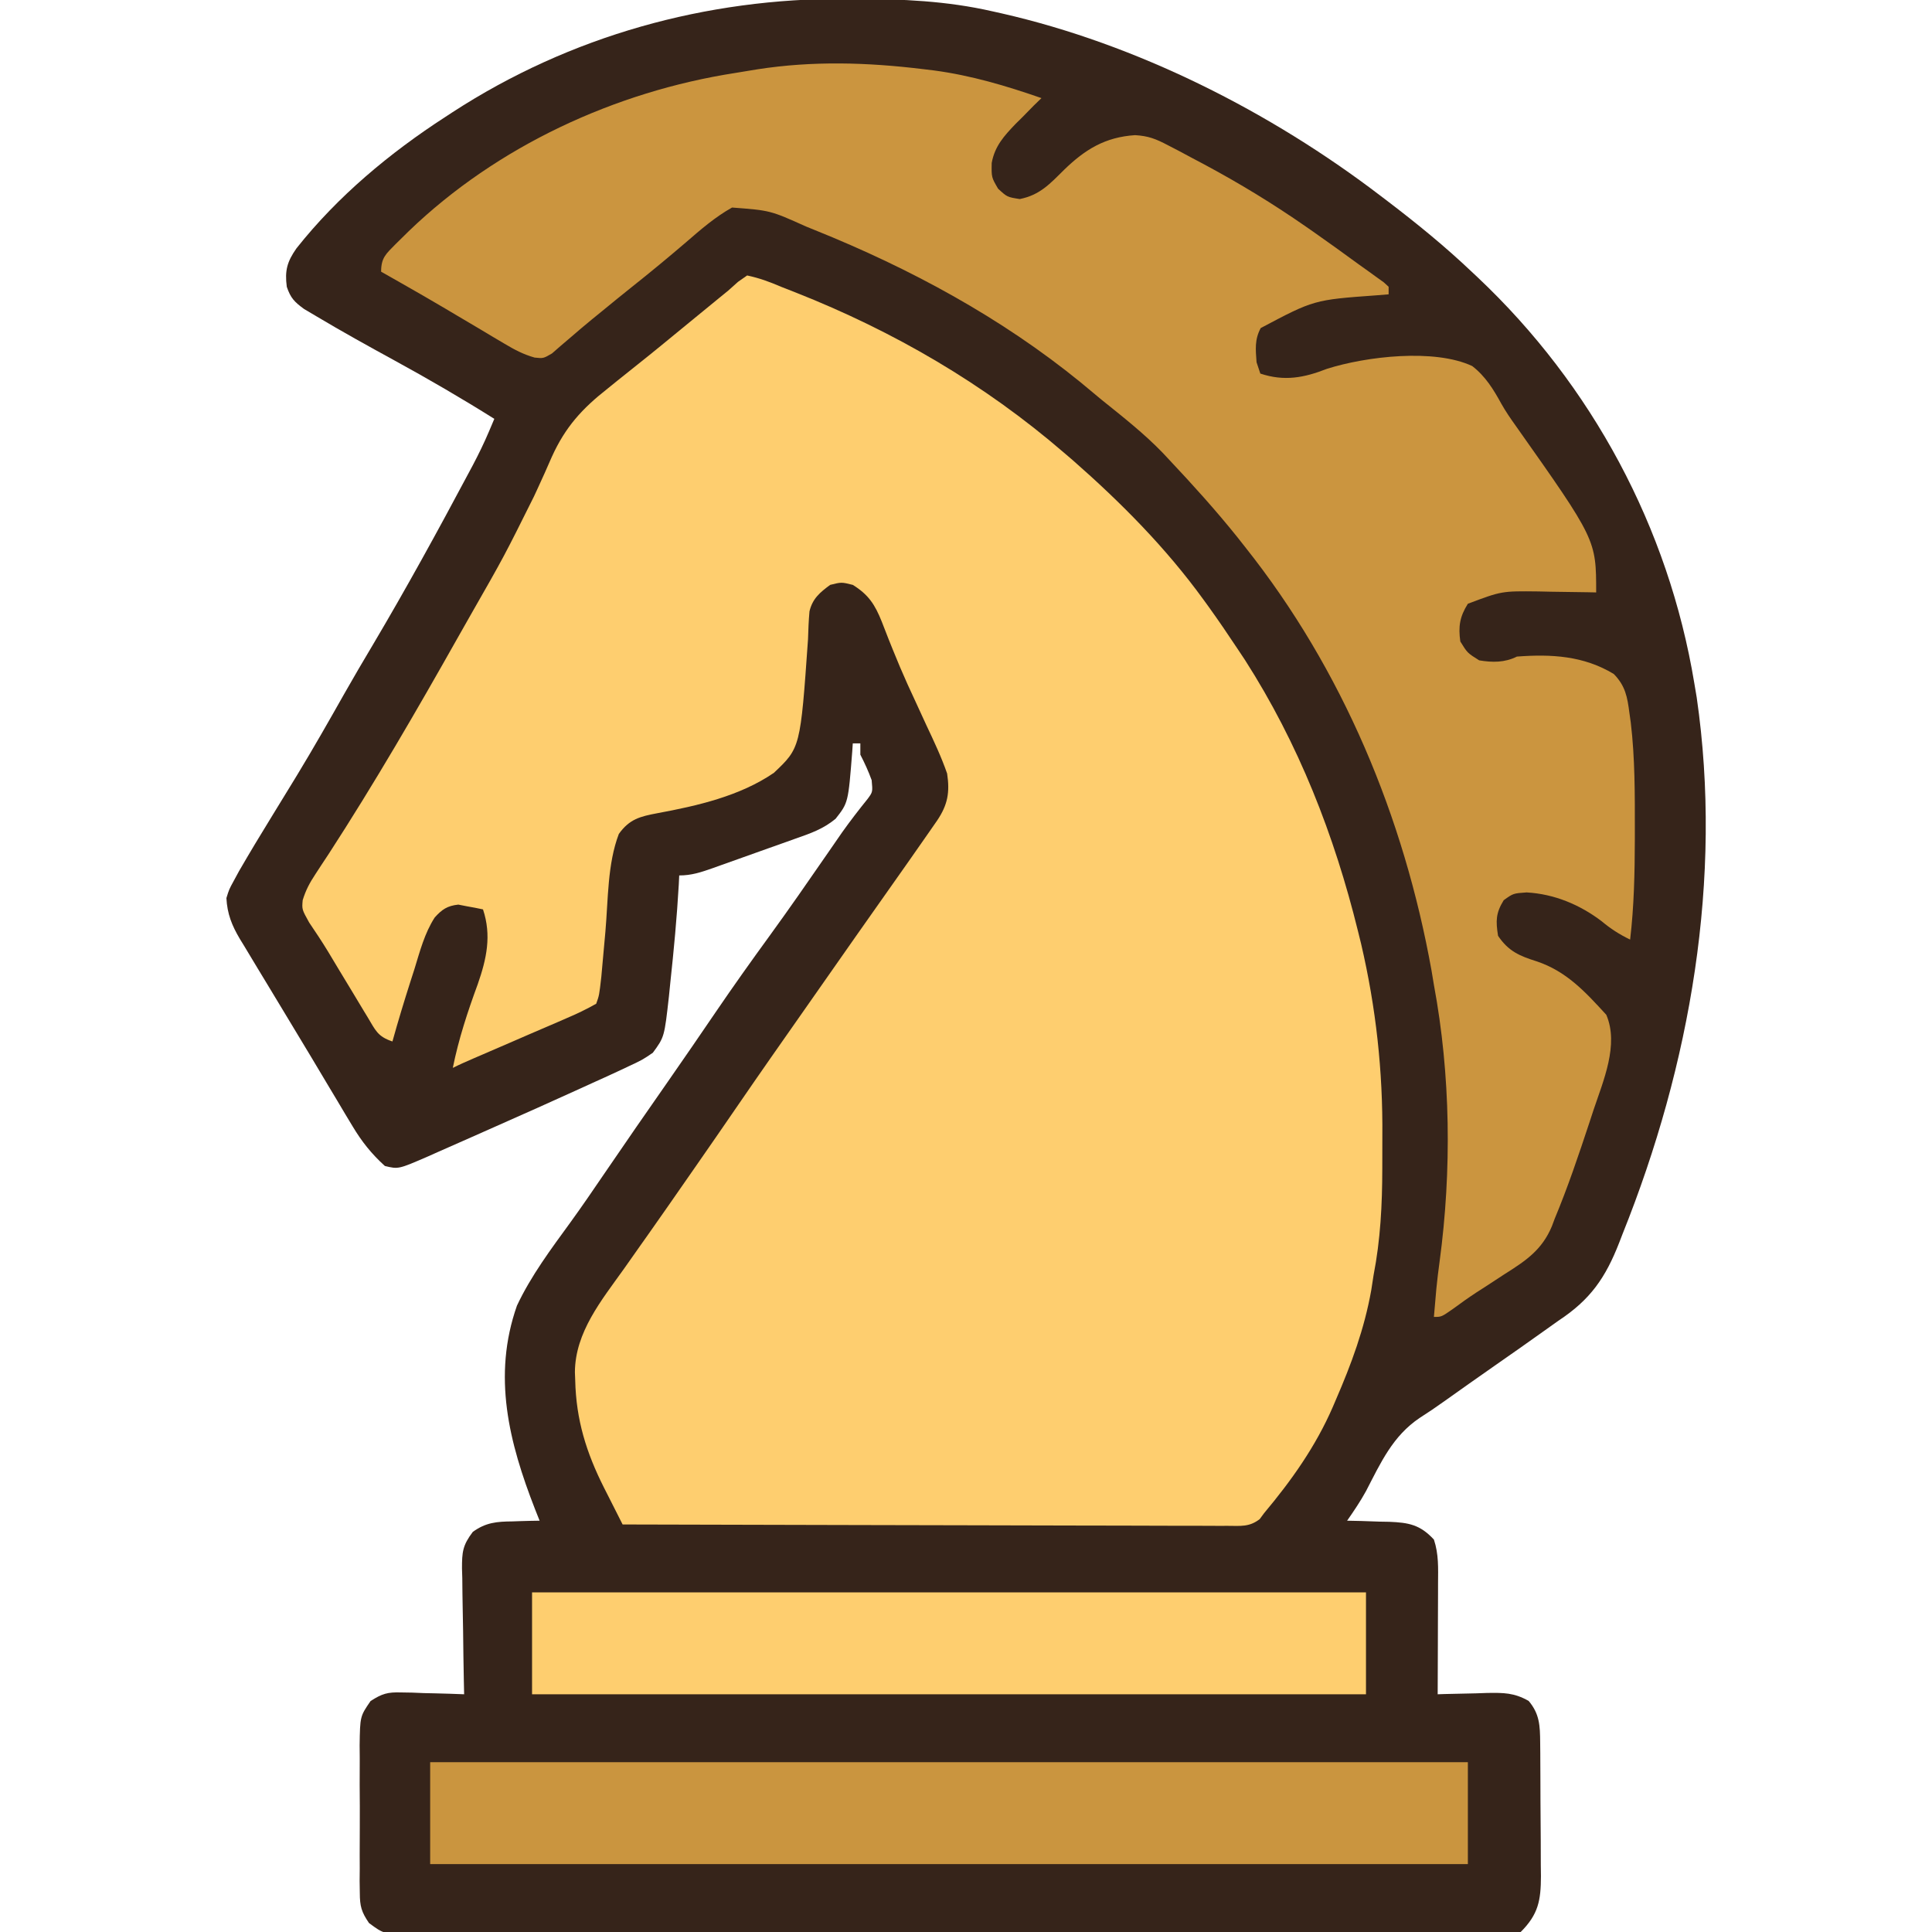 <?xml version="1.0" encoding="UTF-8"?>
<svg version="1.1" xmlns="http://www.w3.org/2000/svg" width="512" height="512">
<path d="M0 0 C0.813 0.002 1.625 0.004 2.463 0.006 C14.795 0.052 26.748 0.547 38.812 3.312 C39.586 3.484 40.359 3.656 41.156 3.833 C77.142 12.015 112.581 29.953 141.812 52.312 C142.4 52.758 142.987 53.204 143.592 53.664 C151.308 59.546 158.77 65.628 165.812 72.312 C166.333 72.8 166.853 73.288 167.389 73.791 C197.706 102.376 218 140.174 224.812 181.312 C225.132 183.204 225.132 183.204 225.457 185.133 C232.419 233.115 223.754 282.622 205.812 327.312 C205.382 328.428 205.382 328.428 204.943 329.566 C201.285 338.953 197.284 344.734 188.812 350.312 C187.534 351.215 186.26 352.123 184.988 353.035 C180.62 356.162 176.218 359.238 171.812 362.312 C167.383 365.411 162.96 368.516 158.562 371.66 C156.422 373.19 154.285 374.647 152.062 376.059 C144.907 380.841 141.7 387.982 137.841 395.43 C136.335 398.186 134.603 400.734 132.812 403.312 C134.054 403.338 135.295 403.364 136.574 403.391 C138.216 403.447 139.858 403.504 141.5 403.562 C142.317 403.577 143.133 403.591 143.975 403.605 C149.118 403.814 152.147 404.35 155.812 408.312 C157.107 412.197 156.936 415.871 156.91 419.918 C156.908 421.177 156.908 421.177 156.906 422.461 C156.9 425.141 156.888 427.82 156.875 430.5 C156.87 432.317 156.865 434.134 156.861 435.951 C156.85 440.405 156.833 444.859 156.812 449.312 C157.422 449.292 158.032 449.271 158.661 449.249 C161.44 449.166 164.22 449.114 167 449.062 C167.96 449.029 168.919 448.995 169.908 448.961 C174.303 448.9 177.043 448.876 180.926 451.078 C183.84 454.529 183.937 457.681 183.974 462.094 C183.983 463.038 183.993 463.983 184.003 464.956 C184.009 466.476 184.009 466.476 184.016 468.027 C184.021 469.075 184.027 470.123 184.033 471.203 C184.042 473.418 184.049 475.633 184.053 477.847 C184.062 481.234 184.093 484.62 184.125 488.006 C184.132 490.159 184.137 492.312 184.141 494.465 C184.159 495.982 184.159 495.982 184.178 497.53 C184.158 503.963 183.491 507.634 178.812 512.312 C176.633 512.567 176.633 512.567 173.864 512.573 C172.811 512.58 171.758 512.587 170.673 512.594 C169.508 512.592 168.342 512.589 167.141 512.587 C165.909 512.592 164.678 512.597 163.409 512.603 C159.98 512.615 156.551 512.618 153.122 512.618 C149.428 512.62 145.734 512.633 142.04 512.644 C133.957 512.667 125.874 512.675 117.792 512.68 C112.747 512.683 107.703 512.69 102.658 512.697 C88.699 512.717 74.739 512.733 60.78 512.736 C59.886 512.736 58.992 512.736 58.071 512.736 C56.259 512.737 54.446 512.737 52.634 512.737 C51.734 512.738 50.835 512.738 49.908 512.738 C48.557 512.738 48.557 512.738 47.178 512.739 C32.581 512.742 17.983 512.769 3.385 512.807 C-11.594 512.845 -26.572 512.864 -41.55 512.864 C-49.964 512.865 -58.377 512.873 -66.791 512.902 C-73.955 512.927 -81.118 512.934 -88.282 512.919 C-91.939 512.912 -95.595 512.913 -99.251 512.935 C-103.212 512.96 -107.173 512.945 -111.135 512.927 C-112.294 512.94 -113.453 512.954 -114.647 512.967 C-122.413 512.885 -122.413 512.885 -126.401 509.935 C-128.411 506.985 -128.819 505.498 -128.834 501.959 C-128.858 500.392 -128.858 500.392 -128.882 498.794 C-128.872 497.676 -128.862 496.558 -128.852 495.406 C-128.856 494.249 -128.861 493.091 -128.866 491.899 C-128.869 489.454 -128.86 487.01 -128.839 484.566 C-128.813 480.825 -128.839 477.088 -128.871 473.348 C-128.868 470.971 -128.861 468.595 -128.852 466.219 C-128.862 465.101 -128.872 463.983 -128.882 462.831 C-128.766 455.154 -128.766 455.154 -125.977 451.099 C-122.922 449.142 -121.473 448.719 -117.887 448.824 C-116.91 448.84 -115.934 448.856 -114.928 448.873 C-113.92 448.915 -112.913 448.957 -111.875 449 C-110.848 449.023 -109.822 449.045 -108.764 449.068 C-106.237 449.127 -103.713 449.209 -101.188 449.312 C-101.214 448.127 -101.24 446.941 -101.267 445.72 C-101.357 441.313 -101.415 436.905 -101.462 432.497 C-101.487 430.591 -101.521 428.685 -101.565 426.78 C-101.625 424.036 -101.654 421.294 -101.676 418.551 C-101.702 417.702 -101.727 416.852 -101.754 415.978 C-101.756 411.631 -101.596 409.853 -98.893 406.279 C-95.443 403.772 -92.5 403.536 -88.375 403.5 C-87.336 403.462 -87.336 403.462 -86.275 403.424 C-84.58 403.365 -82.884 403.336 -81.188 403.312 C-81.586 402.308 -81.984 401.304 -82.395 400.27 C-89.301 382.582 -93.749 364.965 -87.188 346.312 C-83.429 338.337 -78.135 331.286 -72.969 324.18 C-69.918 319.967 -66.988 315.675 -64.062 311.375 C-58.474 303.17 -52.816 295.015 -47.137 286.873 C-42.887 280.773 -38.68 274.647 -34.5 268.5 C-29.876 261.709 -25.125 255.024 -20.288 248.384 C-14.993 241.094 -9.859 233.694 -4.743 226.278 C-4.107 225.359 -3.471 224.439 -2.816 223.492 C-1.904 222.173 -1.904 222.173 -0.973 220.826 C1.175 217.803 3.44 214.885 5.766 211.998 C7.098 210.183 7.098 210.183 6.812 207.062 C5.951 204.694 4.968 202.546 3.812 200.312 C3.812 199.322 3.812 198.333 3.812 197.312 C3.152 197.312 2.493 197.312 1.812 197.312 C1.764 198.025 1.715 198.738 1.664 199.473 C0.606 213.032 0.606 213.032 -2.752 217.302 C-6.019 219.999 -9.377 221.164 -13.348 222.547 C-14.134 222.83 -14.92 223.113 -15.73 223.404 C-17.387 223.998 -19.045 224.586 -20.705 225.168 C-23.249 226.062 -25.786 226.973 -28.322 227.887 C-29.935 228.462 -31.547 229.036 -33.16 229.609 C-33.92 229.881 -34.679 230.153 -35.461 230.433 C-38.493 231.493 -40.952 232.312 -44.188 232.312 C-44.225 233.094 -44.262 233.875 -44.301 234.68 C-44.798 243.438 -45.621 252.153 -46.562 260.875 C-46.676 262.005 -46.79 263.134 -46.907 264.298 C-48.122 275.14 -48.122 275.14 -51.188 279.312 C-53.961 281.191 -53.961 281.191 -57.562 282.875 C-58.58 283.358 -58.58 283.358 -59.618 283.85 C-62.131 285.029 -64.658 286.171 -67.188 287.312 C-68.261 287.802 -69.334 288.292 -70.44 288.796 C-77.815 292.156 -85.212 295.466 -92.626 298.739 C-94.91 299.748 -97.191 300.76 -99.471 301.776 C-102.372 303.069 -105.279 304.349 -108.188 305.625 C-109.035 306.004 -109.882 306.383 -110.755 306.773 C-118.606 310.177 -118.606 310.177 -122.188 309.312 C-125.711 306.122 -128.29 302.891 -130.727 298.824 C-131.381 297.74 -132.035 296.656 -132.709 295.54 C-133.411 294.36 -134.112 293.18 -134.812 292 C-135.547 290.773 -136.282 289.546 -137.018 288.32 C-138.584 285.705 -140.145 283.088 -141.704 280.469 C-143.838 276.89 -145.994 273.324 -148.156 269.762 C-149.914 266.864 -151.662 263.961 -153.41 261.056 C-154.257 259.651 -155.108 258.247 -155.962 256.845 C-157.161 254.873 -158.347 252.895 -159.531 250.914 C-159.888 250.334 -160.244 249.754 -160.612 249.156 C-162.744 245.554 -163.967 242.508 -164.188 238.312 C-163.475 236.007 -163.475 236.007 -162.254 233.77 C-161.786 232.907 -161.318 232.044 -160.836 231.155 C-158.035 226.325 -155.164 221.543 -152.231 216.792 C-150.328 213.709 -148.441 210.617 -146.555 207.523 C-146.179 206.907 -145.803 206.291 -145.416 205.656 C-141.085 198.53 -136.971 191.285 -132.867 184.027 C-130.426 179.713 -127.91 175.447 -125.375 171.188 C-116.501 156.216 -108.115 140.924 -99.938 125.562 C-99.418 124.591 -99.418 124.591 -98.888 123.6 C-97.331 120.644 -95.882 117.671 -94.579 114.597 C-94.12 113.513 -93.661 112.429 -93.188 111.312 C-101.878 105.86 -110.683 100.734 -119.688 95.812 C-126.652 92.006 -133.589 88.159 -140.406 84.094 C-141.468 83.465 -142.529 82.837 -143.623 82.189 C-146.197 80.306 -147.175 79.284 -148.188 76.312 C-148.749 72.007 -148.096 69.662 -145.628 66.133 C-134.708 52.337 -120.892 40.828 -106.188 31.312 C-105.55 30.895 -104.913 30.477 -104.257 30.046 C-73.034 9.776 -37.076 -0.173 0 0 Z " fill="#36241A" transform="translate(224.188,-0.312)"/>
<path d="M0 0 C3.334 0.722 5.887 1.664 9 3 C10.266 3.501 11.533 3.998 12.801 4.492 C38.798 14.753 62.814 28.715 84 47 C84.768 47.657 85.537 48.315 86.328 48.992 C99.11 60.208 111.017 72.215 121 86 C121.398 86.548 121.795 87.095 122.205 87.659 C124.889 91.384 127.465 95.172 130 99 C130.965 100.45 130.965 100.45 131.949 101.93 C146.131 124.079 155.605 148.28 161.875 173.75 C162.149 174.86 162.423 175.97 162.706 177.114 C166.659 194.061 168.495 210.848 168.336 228.242 C168.312 231.027 168.316 233.812 168.322 236.598 C168.307 246.253 167.849 255.491 166 265 C165.8 266.293 165.6 267.586 165.395 268.918 C163.567 279.185 160.134 288.458 156 298 C155.732 298.628 155.464 299.256 155.188 299.903 C150.668 310.295 144.263 319.34 137 328 C136.616 328.52 136.231 329.041 135.836 329.577 C133.061 331.728 130.774 331.369 127.299 331.361 C126.615 331.363 125.93 331.366 125.225 331.369 C122.926 331.373 120.628 331.357 118.329 331.341 C116.684 331.34 115.038 331.34 113.392 331.342 C108.919 331.343 104.447 331.325 99.974 331.304 C95.301 331.285 90.629 331.284 85.956 331.28 C77.106 331.271 68.255 331.246 59.405 331.216 C49.33 331.183 39.255 331.166 29.181 331.151 C8.454 331.12 -12.273 331.067 -33 331 C-34.285 328.468 -35.565 325.934 -36.844 323.398 C-37.204 322.689 -37.565 321.979 -37.937 321.248 C-42.633 311.914 -45.32 303.289 -45.562 292.812 C-45.59 292.088 -45.617 291.364 -45.645 290.618 C-45.568 280.036 -38.587 271.583 -32.688 263.312 C-31.26 261.287 -29.833 259.261 -28.406 257.234 C-27.678 256.205 -26.95 255.176 -26.199 254.115 C-22.67 249.116 -19.179 244.089 -15.688 239.062 C-15.017 238.099 -14.346 237.135 -13.656 236.143 C-9.877 230.712 -6.116 225.27 -2.375 219.812 C3.421 211.359 9.307 202.969 15.193 194.578 C16.991 192.013 18.787 189.446 20.582 186.879 C26.142 178.928 31.711 170.984 37.312 163.062 C40.955 157.908 44.587 152.747 48.188 147.562 C49.261 146.018 49.261 146.018 50.355 144.441 C53.171 140.262 53.745 136.978 53 132 C51.467 127.588 49.493 123.408 47.5 119.188 C46.393 116.785 45.287 114.381 44.184 111.977 C43.639 110.797 43.095 109.618 42.535 108.403 C41.154 105.341 39.851 102.265 38.598 99.148 C38.248 98.281 37.899 97.413 37.539 96.519 C36.907 94.929 36.285 93.335 35.676 91.737 C33.884 87.275 32.228 84.627 28 82 C25 81.25 25 81.25 22 82 C19.281 84.011 17.325 85.629 16.522 89.018 C16.3 91.482 16.205 93.929 16.133 96.402 C14.11 125.169 14.11 125.169 7.09 131.806 C-1.87 137.962 -13.241 140.56 -23.805 142.51 C-28.335 143.368 -31.181 144.053 -34 148 C-37.036 155.932 -36.82 165.457 -37.562 173.875 C-37.75 175.978 -37.94 178.081 -38.133 180.184 C-38.307 182.075 -38.475 183.967 -38.643 185.859 C-39.202 190.773 -39.202 190.773 -40 193 C-42.636 194.484 -45.128 195.689 -47.902 196.855 C-48.695 197.203 -49.488 197.55 -50.305 197.907 C-52.843 199.015 -55.39 200.101 -57.938 201.188 C-59.651 201.93 -61.364 202.674 -63.076 203.42 C-66.209 204.782 -69.344 206.136 -72.484 207.481 C-74.34 208.283 -76.192 209.096 -78 210 C-76.455 202.324 -74.084 195.159 -71.391 187.816 C-69.04 181.092 -67.696 174.911 -70 168 C-71.389 167.694 -72.787 167.432 -74.188 167.188 C-75.353 166.961 -75.353 166.961 -76.543 166.73 C-79.448 167.049 -80.845 167.976 -82.793 170.139 C-85.495 174.305 -86.734 179.166 -88.188 183.875 C-88.53 184.938 -88.872 186.002 -89.225 187.098 C-90.912 192.372 -92.518 197.664 -94 203 C-97.961 201.68 -98.481 200.04 -100.617 196.496 C-100.956 195.939 -101.295 195.383 -101.645 194.809 C-102.73 193.023 -103.802 191.231 -104.875 189.438 C-105.94 187.675 -107.008 185.915 -108.076 184.154 C-109.101 182.461 -110.116 180.761 -111.132 179.062 C-112.71 176.475 -114.367 173.978 -116.07 171.473 C-118 168 -118 168 -117.783 165.555 C-116.964 162.882 -115.944 160.975 -114.402 158.648 C-113.856 157.811 -113.31 156.974 -112.748 156.111 C-112.15 155.208 -111.553 154.305 -110.938 153.375 C-98.769 134.619 -87.551 115.259 -76.573 95.786 C-75.466 93.825 -74.354 91.866 -73.239 89.909 C-64.423 74.486 -64.423 74.486 -56.508 58.594 C-56.226 57.986 -55.944 57.378 -55.653 56.752 C-54.313 53.855 -53.004 50.95 -51.739 48.019 C-48.17 40.162 -43.759 35.304 -37 30 C-36.135 29.299 -35.271 28.597 -34.38 27.875 C-32.782 26.582 -31.176 25.3 -29.562 24.027 C-24.993 20.412 -20.504 16.696 -16 13 C-14.042 11.395 -12.084 9.791 -10.125 8.188 C-9.261 7.48 -8.398 6.772 -7.508 6.043 C-6.68 5.369 -5.853 4.695 -5 4 C-4.147 3.237 -3.293 2.474 -2.414 1.688 C-1.617 1.131 -0.821 0.574 0 0 Z " fill="#FECE6F" transform="translate(198,73)"/>
<path d="M0 0 C1.462 0.176 1.462 0.176 2.953 0.356 C12.786 1.668 22.088 4.433 31.438 7.688 C30.757 8.348 30.076 9.008 29.375 9.688 C28.394 10.686 27.415 11.686 26.438 12.688 C25.825 13.292 25.213 13.897 24.582 14.52 C21.503 17.738 19.068 20.404 18.25 24.875 C18.18 28.677 18.18 28.677 19.938 31.688 C22.352 33.915 22.352 33.915 25.688 34.438 C31.019 33.371 33.654 30.433 37.438 26.688 C43.009 21.278 48.32 18.019 56.241 17.506 C59.78 17.707 61.769 18.51 64.895 20.145 C65.916 20.675 66.938 21.205 67.991 21.751 C69.066 22.328 70.142 22.905 71.25 23.5 C72.364 24.09 73.477 24.679 74.624 25.286 C83.908 30.267 92.793 35.673 101.438 41.688 C102.078 42.133 102.718 42.578 103.378 43.036 C107.434 45.871 111.443 48.767 115.438 51.688 C116.31 52.31 117.183 52.933 118.082 53.574 C118.818 54.107 119.554 54.639 120.312 55.188 C120.929 55.631 121.545 56.074 122.18 56.531 C122.595 56.913 123.01 57.294 123.438 57.688 C123.438 58.347 123.438 59.008 123.438 59.688 C122.384 59.774 121.331 59.86 120.246 59.949 C103.656 61.149 103.656 61.149 89.539 68.629 C87.901 71.69 88.19 74.278 88.438 77.688 C88.767 78.677 89.097 79.668 89.438 80.688 C95.778 82.801 101.019 81.808 107.066 79.441 C117.519 76.118 135.585 74.013 145.588 78.694 C149.084 81.391 151.22 84.874 153.32 88.708 C154.474 90.752 155.756 92.621 157.125 94.527 C178.438 124.716 178.438 124.716 178.438 138.688 C177.727 138.672 177.017 138.656 176.285 138.64 C173.024 138.577 169.762 138.538 166.5 138.5 C165.383 138.475 164.266 138.45 163.115 138.424 C153.4 138.314 153.4 138.314 144.438 141.688 C142.303 145.082 141.867 147.694 142.438 151.688 C144.311 154.728 144.311 154.728 147.438 156.688 C150.927 157.275 154.21 157.301 157.438 155.688 C166.595 154.995 175.127 155.476 183.105 160.301 C186.196 163.464 186.7 166.392 187.25 170.625 C187.368 171.459 187.485 172.293 187.606 173.152 C188.739 182.649 188.695 192.2 188.688 201.75 C188.687 202.553 188.686 203.356 188.686 204.183 C188.661 213.064 188.482 221.857 187.438 230.688 C184.581 229.306 182.312 227.844 179.875 225.812 C174.092 221.419 167.305 218.596 160 218.188 C156.459 218.438 156.459 218.438 153.938 220.25 C151.827 223.679 151.813 225.73 152.438 229.688 C155.195 233.776 158.093 235.006 162.625 236.438 C170.585 239.084 175.58 244.564 181.125 250.625 C184.517 258.54 180.328 268.105 177.75 275.812 C177.391 276.906 177.033 278 176.663 279.127 C173.819 287.724 170.931 296.328 167.438 304.688 C167.196 305.338 166.954 305.989 166.704 306.659 C164.061 312.966 159.791 315.802 154.125 319.375 C152.462 320.462 150.799 321.549 149.137 322.637 C148.341 323.148 147.544 323.659 146.724 324.185 C144.584 325.591 142.519 327.064 140.457 328.582 C137.438 330.688 137.438 330.688 135.438 330.688 C135.56 329.25 135.686 327.812 135.812 326.375 C135.901 325.346 135.99 324.318 136.082 323.258 C136.324 320.831 136.615 318.408 136.949 315.992 C140.184 291.954 139.882 266.515 135.438 242.688 C135.233 241.451 135.028 240.215 134.816 238.941 C127.511 198.24 111.229 159.127 85.438 126.688 C84.722 125.78 84.007 124.873 83.27 123.938 C77.625 116.904 71.615 110.252 65.438 103.688 C64.821 103.029 64.205 102.37 63.57 101.691 C58.599 96.542 53.007 92.167 47.438 87.688 C45.583 86.146 43.729 84.604 41.875 83.062 C20.824 65.895 -3.446 52.788 -28.562 42.688 C-29.351 42.367 -30.139 42.047 -30.952 41.716 C-40.441 37.45 -40.441 37.45 -50.562 36.688 C-55.078 39.217 -58.913 42.559 -62.812 45.938 C-67.507 49.958 -72.257 53.886 -77.102 57.727 C-79.775 59.857 -82.42 62.019 -85.062 64.188 C-85.973 64.927 -86.883 65.667 -87.82 66.43 C-89.669 67.952 -91.497 69.5 -93.305 71.07 C-94.174 71.81 -95.042 72.55 -95.938 73.312 C-96.708 73.985 -97.479 74.658 -98.273 75.352 C-100.562 76.688 -100.562 76.688 -102.878 76.451 C-105.865 75.602 -108.141 74.398 -110.809 72.809 C-111.805 72.22 -112.801 71.632 -113.828 71.026 C-115.398 70.085 -115.398 70.085 -117 69.125 C-119.155 67.85 -121.31 66.575 -123.465 65.301 C-125.029 64.372 -125.029 64.372 -126.625 63.424 C-130.416 61.183 -134.233 58.988 -138.062 56.812 C-139.145 56.196 -140.228 55.58 -141.344 54.945 C-142.442 54.323 -142.442 54.323 -143.562 53.688 C-143.562 49.94 -142.237 48.951 -139.704 46.361 C-139.142 45.808 -138.579 45.256 -138 44.688 C-137.416 44.112 -136.831 43.536 -136.229 42.942 C-112.836 20.42 -81.527 5.953 -49.644 1.012 C-47.709 0.71 -45.778 0.385 -43.848 0.059 C-29.148 -2.224 -14.726 -1.788 0 0 Z " fill="#CB953F" transform="translate(244.562,18.312)"/>
<path d="M0 0 C90.75 0 181.5 0 275 0 C275 8.91 275 17.82 275 27 C184.25 27 93.5 27 0 27 C0 18.09 0 9.18 0 0 Z " fill="#CA953F" transform="translate(114,467)"/>
<path d="M0 0 C72.93 0 145.86 0 221 0 C221 8.91 221 17.82 221 27 C148.07 27 75.14 27 0 27 C0 18.09 0 9.18 0 0 Z " fill="#FECE6F" transform="translate(141,422)"/>
</svg>
